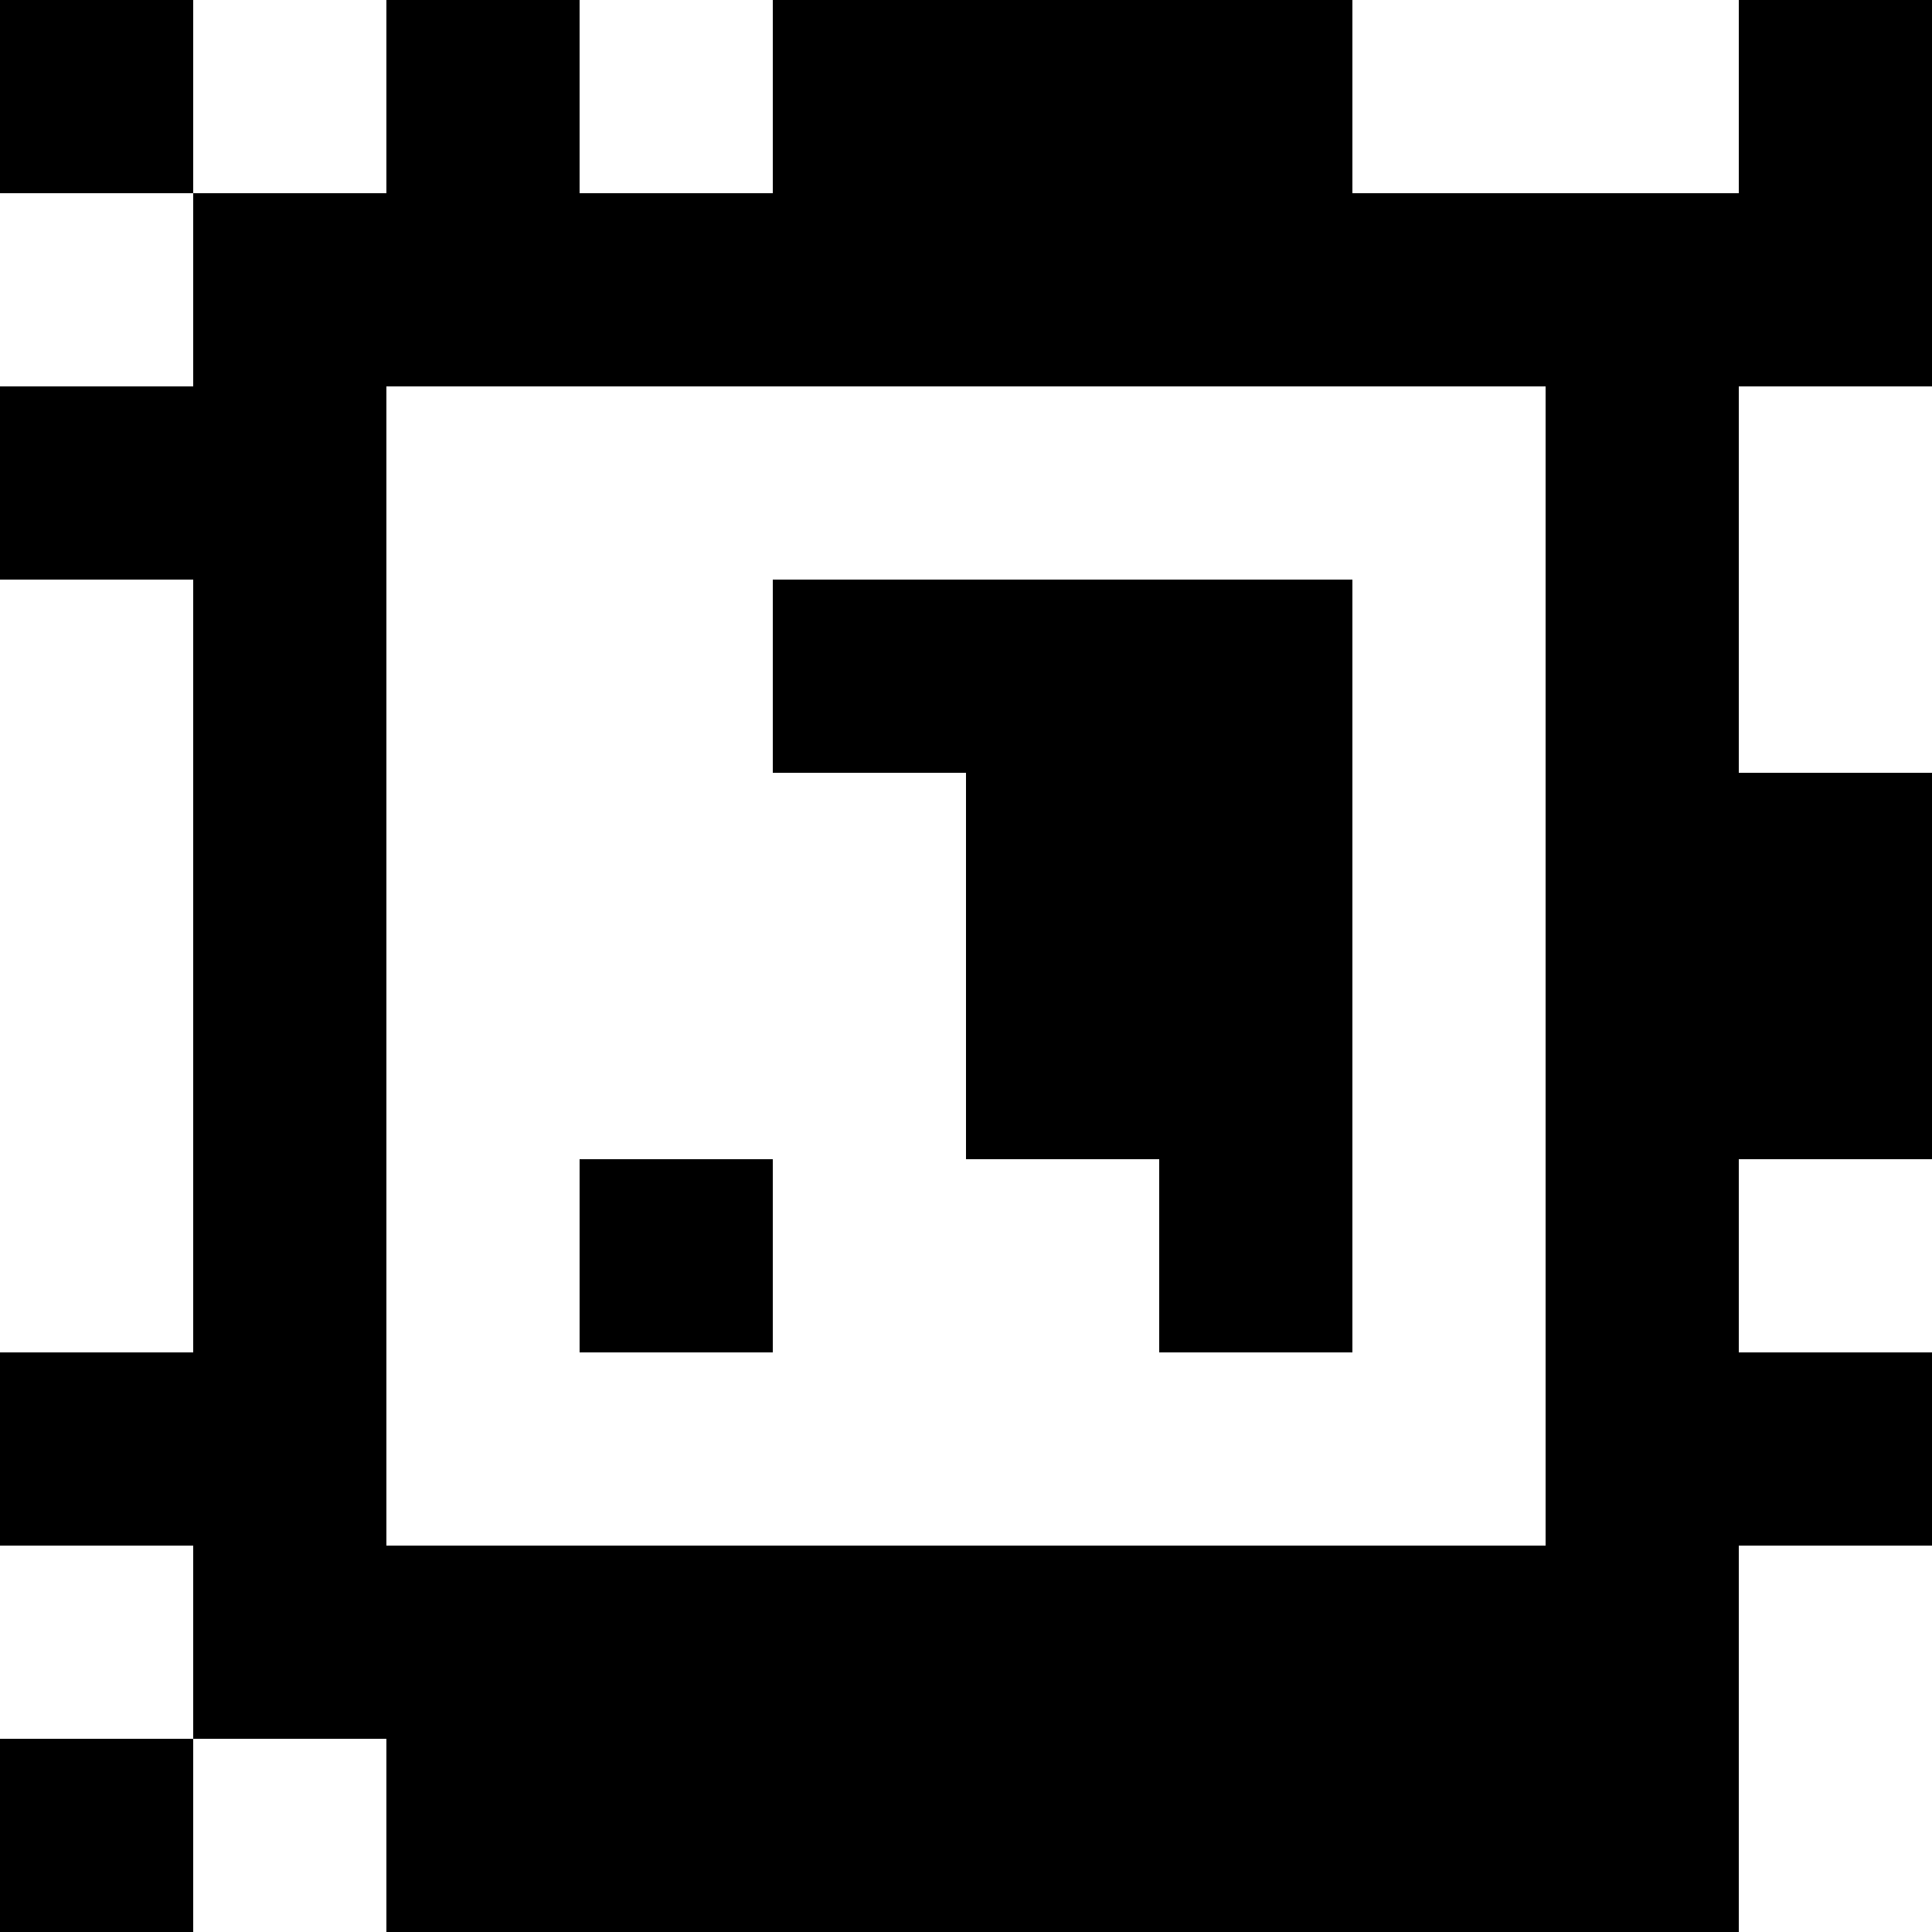 <?xml version="1.0" standalone="yes"?>
<svg xmlns="http://www.w3.org/2000/svg" width="100" height="100">
<rect width="100%" height="100%" fill="#808080" stroke="none"/>
<path style="fill:#000000; stroke:none;" d="M0 0L0 10L10 10L10 20L0 20L0 30L10 30L10 70L0 70L0 80L10 80L10 90L0 90L0 100L10 100L10 90L20 90L20 100L90 100L90 80L100 80L100 70L90 70L90 60L100 60L100 40L90 40L90 20L100 20L100 0L90 0L90 10L70 10L70 0L40 0L40 10L30 10L30 0L20 0L20 10L10 10L10 0L0 0z"/>
<path style="fill:#ffffff; stroke:none;" d="M10 0L10 10L20 10L20 0L10 0M30 0L30 10L40 10L40 0L30 0M70 0L70 10L90 10L90 0L70 0M0 10L0 20L10 20L10 10L0 10M20 20L20 80L80 80L80 20L20 20M90 20L90 40L100 40L100 20L90 20M0 30L0 70L10 70L10 30L0 30z"/>
<path style="fill:#000000; stroke:none;" d="M40 30L40 40L50 40L50 60L60 60L60 70L70 70L70 30L40 30M30 60L30 70L40 70L40 60L30 60z"/>
<path style="fill:#ffffff; stroke:none;" d="M90 60L90 70L100 70L100 60L90 60M0 80L0 90L10 90L10 80L0 80M90 80L90 100L100 100L100 80L90 80M10 90L10 100L20 100L20 90L10 90z"/>
</svg>
